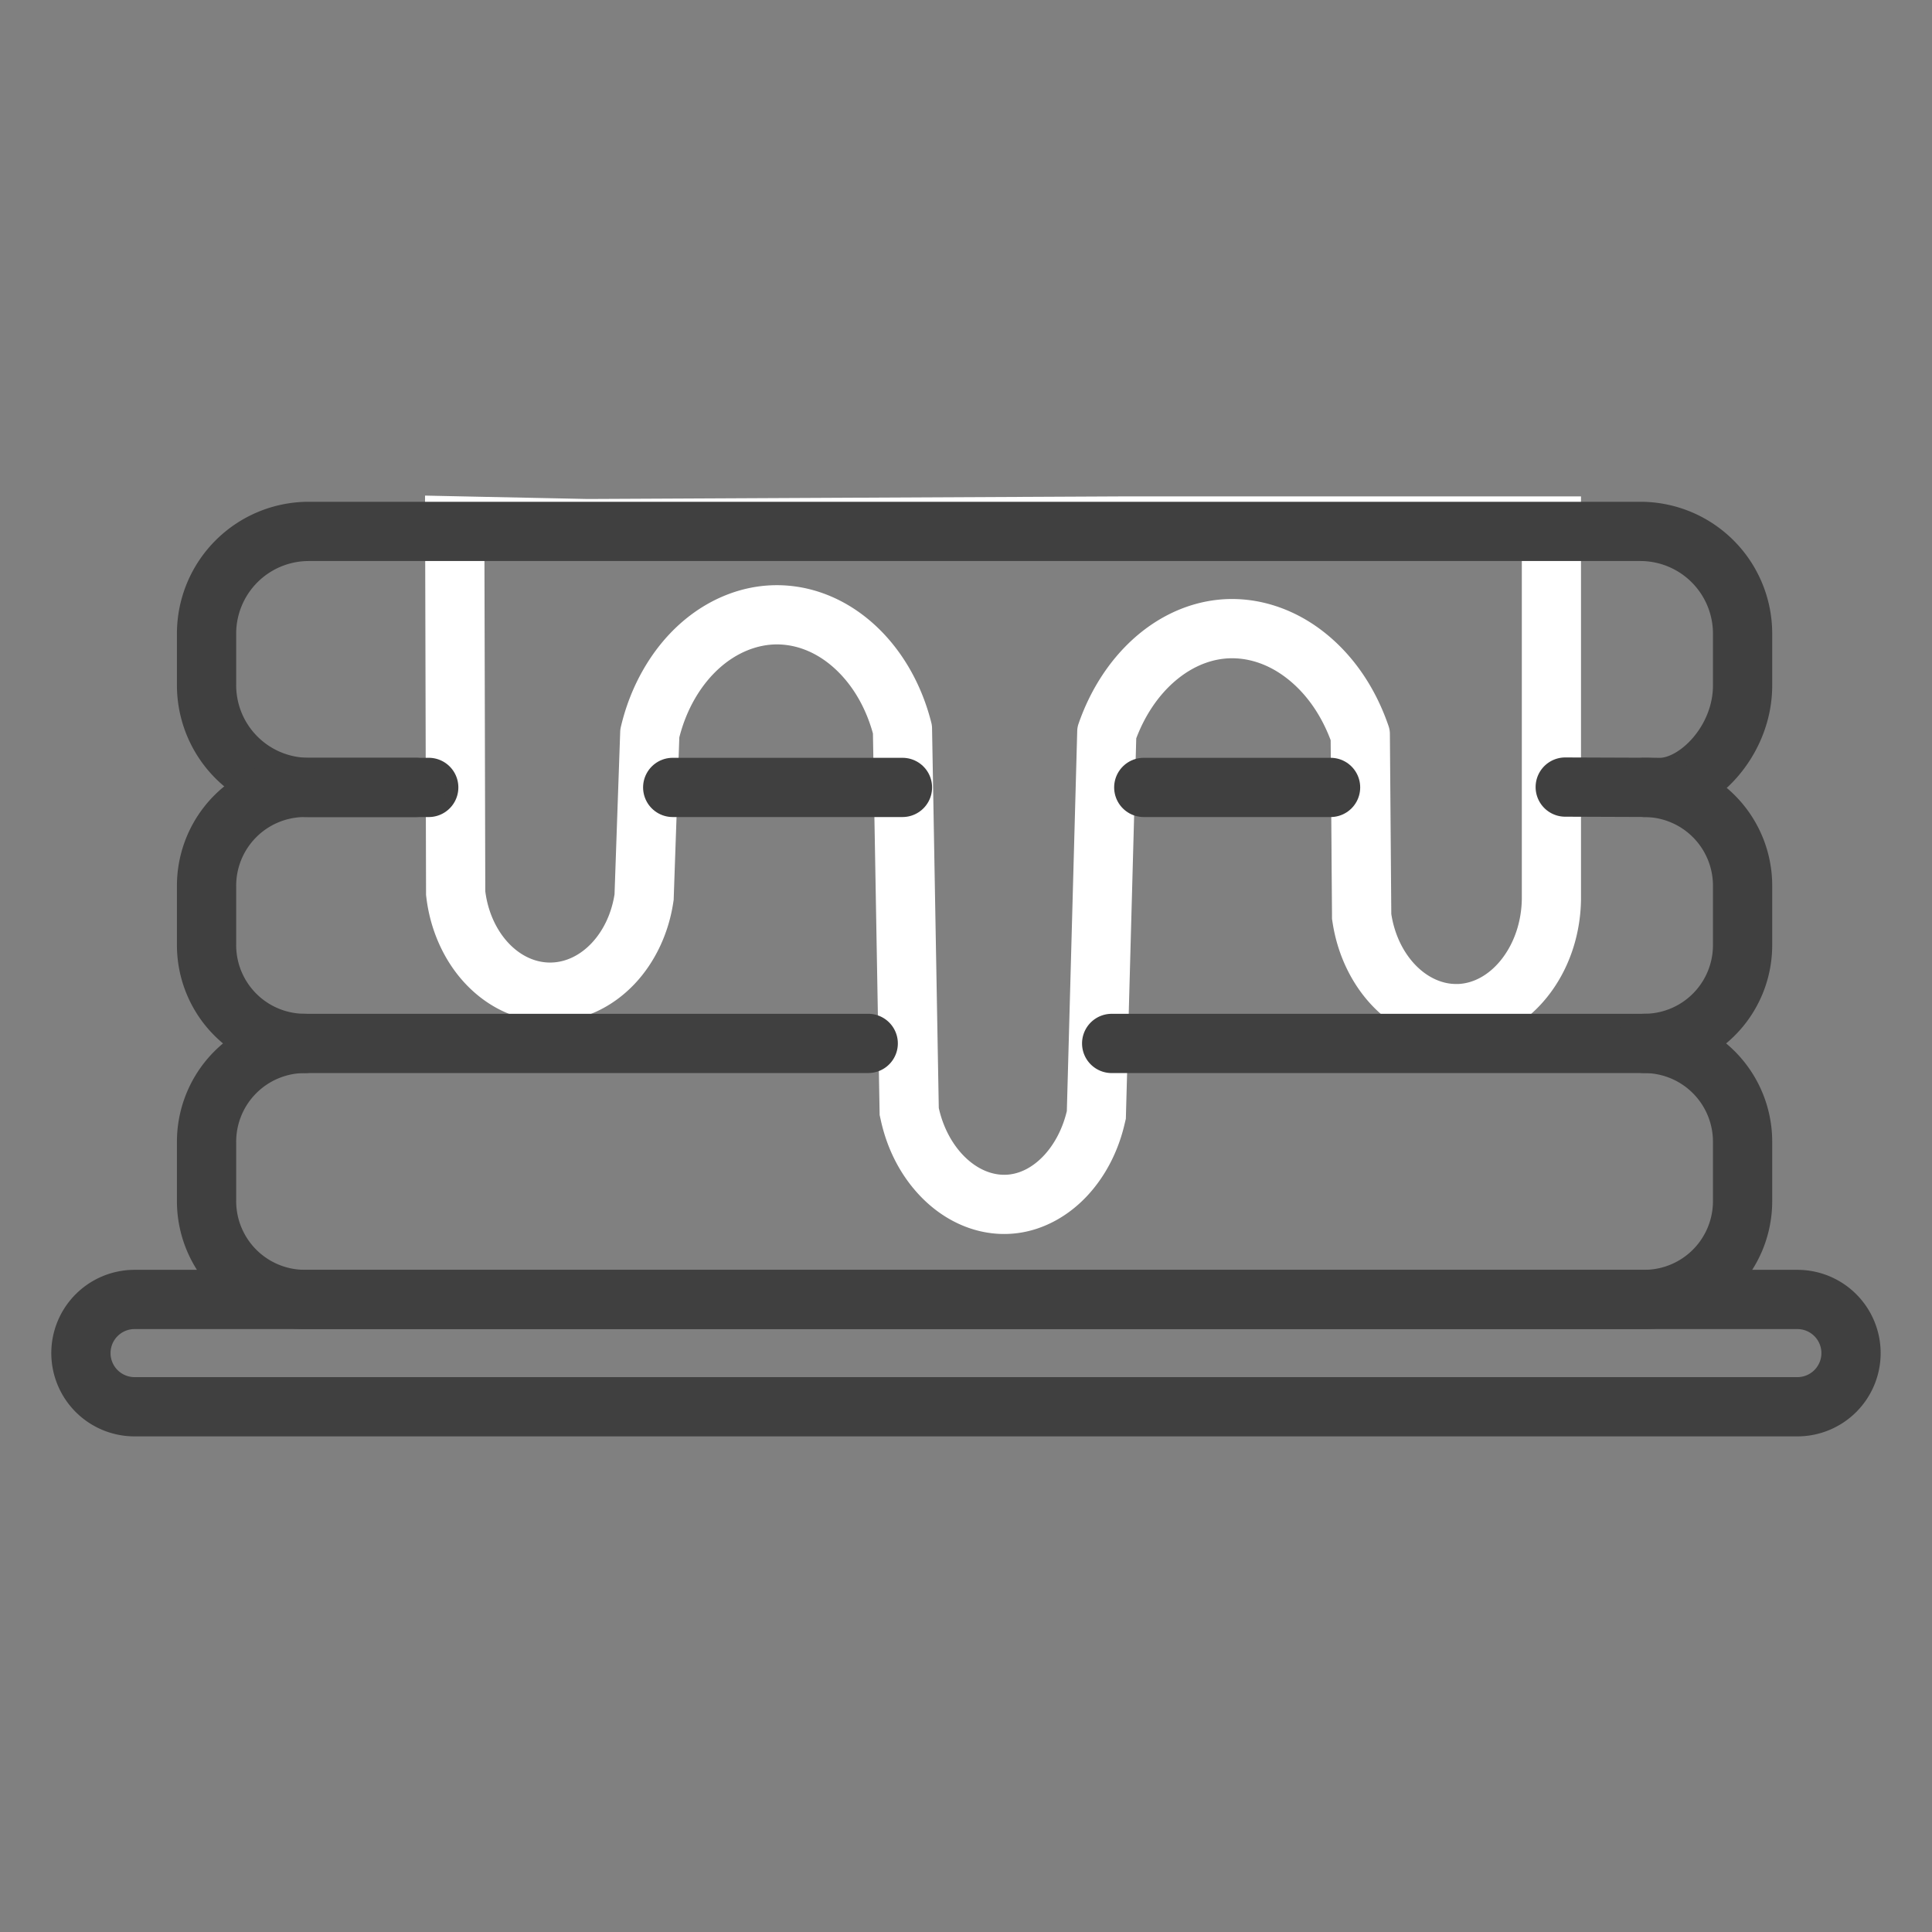 <svg xmlns="http://www.w3.org/2000/svg" viewBox="0 0 1500 1500"><rect x="0" y="0" width="1500" height="1500" fill="#808080" stroke="none"/><defs><style>.cls-1{fill:#fff;}.cls-2,.cls-3{fill:none;stroke:#404040;stroke-linecap:round;stroke-width:46px;}.cls-2{stroke-linejoin:round;}.cls-3{stroke-miterlimit:10;}</style></defs><title>Iconos correcciones</title><g id="hot_cakes" data-name="hot cakes"><path class="cls-1" d="M1181.54,431.37V697.81c-.23,17.93-6,34.78-16.12,47.46-9.26,11.55-21.1,18.19-33.35,18.7-.51,0-1,0-1.53,0-10.85,0-21.74-4.9-30.76-13.88-10.17-10.12-17.1-24.45-19.58-40.44q-.2-23.84-.37-47.67-.36-46.14-.73-92.3a18.56,18.56,0,0,0-1-5.91c-10.56-30.93-28.58-56.7-52.11-74.5-20.87-15.8-45.16-24.2-69.41-24.2a104.64,104.64,0,0,0-10.76.55c-23.9,2.49-46.77,13.07-66.13,30.6C861,513.18,846.36,535.91,837.35,562a18.6,18.6,0,0,0-1,5.62l-8.06,295C822,889.19,804,909.3,784.06,911.82a34.17,34.17,0,0,1-4.39.28c-22.54,0-44.11-21.73-50.8-51.87l-5.23-294.88a18.14,18.14,0,0,0-.57-4.27C707.51,499.5,661,456.64,607.39,454.42c-1.41-.06-2.82-.09-4.22-.09-27,0-53.58,10.62-75.37,30.14-22.17,19.88-38.44,48.33-45.81,80.1a18.88,18.88,0,0,0-.47,3.59q-2.08,59.34-4.14,118.69l-.26,7.47c-4.72,30.41-26,53-50,53h-.65c-24.55-.4-45.78-24.14-49.7-55.38l-.66-260.16,30.78.63,49,1h.48l416.27-2.05h309M330,384.8l.12,47.08.66,260.17v2.81l.35,2.8c3.06,24.32,13.18,47.13,28.51,64.23,17.78,19.83,41.22,31,66,31.41h1.48c24.41,0,47.74-10.48,65.71-29.51,15.51-16.44,26.09-38.61,29.79-62.43l.42-2.71.09-2.75.26-7.46.2-5.85q1.92-55,3.84-110.07c5.47-21.64,16.47-40.67,31.12-53.8,13.23-11.86,29.09-18.4,44.66-18.4.77,0,1.55,0,2.32.05,15.28.63,30.09,7.18,42.84,18.93,13.63,12.57,23.76,29.86,29.38,50.15L682.87,861l.08,4.64,1,4.53c5.15,23.16,16.06,43.74,31.57,59.51,18,18.3,40.77,28.38,64.14,28.38a80.39,80.39,0,0,0,10.17-.65c20.57-2.6,40.35-13.42,55.66-30.48,13.15-14.64,22.67-33.22,27.52-53.71l1.1-4.62.13-4.73,7.94-290.63c6.53-17.2,16.29-32,28.38-42.92s25.89-17.48,40-18.94a57.18,57.18,0,0,1,6-.31c14.39,0,28.79,5.14,41.65,14.88,15.22,11.51,27.23,28.29,34.91,48.72q.36,42.75.67,85.49l0,2.17q.18,23.83.37,47.68l0,3.38.52,3.33c4,25.59,15.55,49,32.58,66,17.67,17.6,40.12,27.29,63.22,27.29,1.16,0,2.33,0,3.48-.08,25.68-1.06,49.6-13.81,67.3-35.89,16.54-20.64,25.86-47.51,26.22-75.64v-313H872.34L456.4,387.42l-43.39-.9-5.21-.11L377,385.78l-47.07-1Z"/><path class="cls-2" d="M863.1,810.12h413.75a76.32,76.32,0,0,1,76.09,76.1v46.55a76.32,76.32,0,0,1-76.09,76.12H236.47a76.33,76.33,0,0,1-76.1-76.12V886.22a76.34,76.34,0,0,1,76.1-76.1"/><path class="cls-2" d="M332.86,611.35H239.51a79.37,79.37,0,0,1-79.14-79.14V491.73a79.38,79.38,0,0,1,79.14-79.15H1273.79a79.39,79.39,0,0,1,79.15,79.15v40.48c0,43.53-35.62,79.14-64.09,79.14l-73.6-.27"/><polyline class="cls-2" points="522.29 611.35 672.79 611.35 700.67 611.35"/><path class="cls-2" d="M674.08,810.1H236.47A76.32,76.32,0,0,1,160.37,734V687.45a76.32,76.32,0,0,1,76.1-76.1h86.22"/><path class="cls-2" d="M1276.85,611.35a76.3,76.3,0,0,1,76.09,76.1V734a76.3,76.3,0,0,1-76.09,76.09"/><line class="cls-2" x1="888.02" y1="611.35" x2="1033.05" y2="611.35"/><path class="cls-3" d="M1272.62,1008.89h122.86a41.66,41.66,0,0,1,41.65,41.66h0a41.65,41.65,0,0,1-41.65,41.65h-1291a41.65,41.65,0,0,1-41.65-41.65h0a41.66,41.66,0,0,1,41.65-41.66h1168.1"/></g></svg>